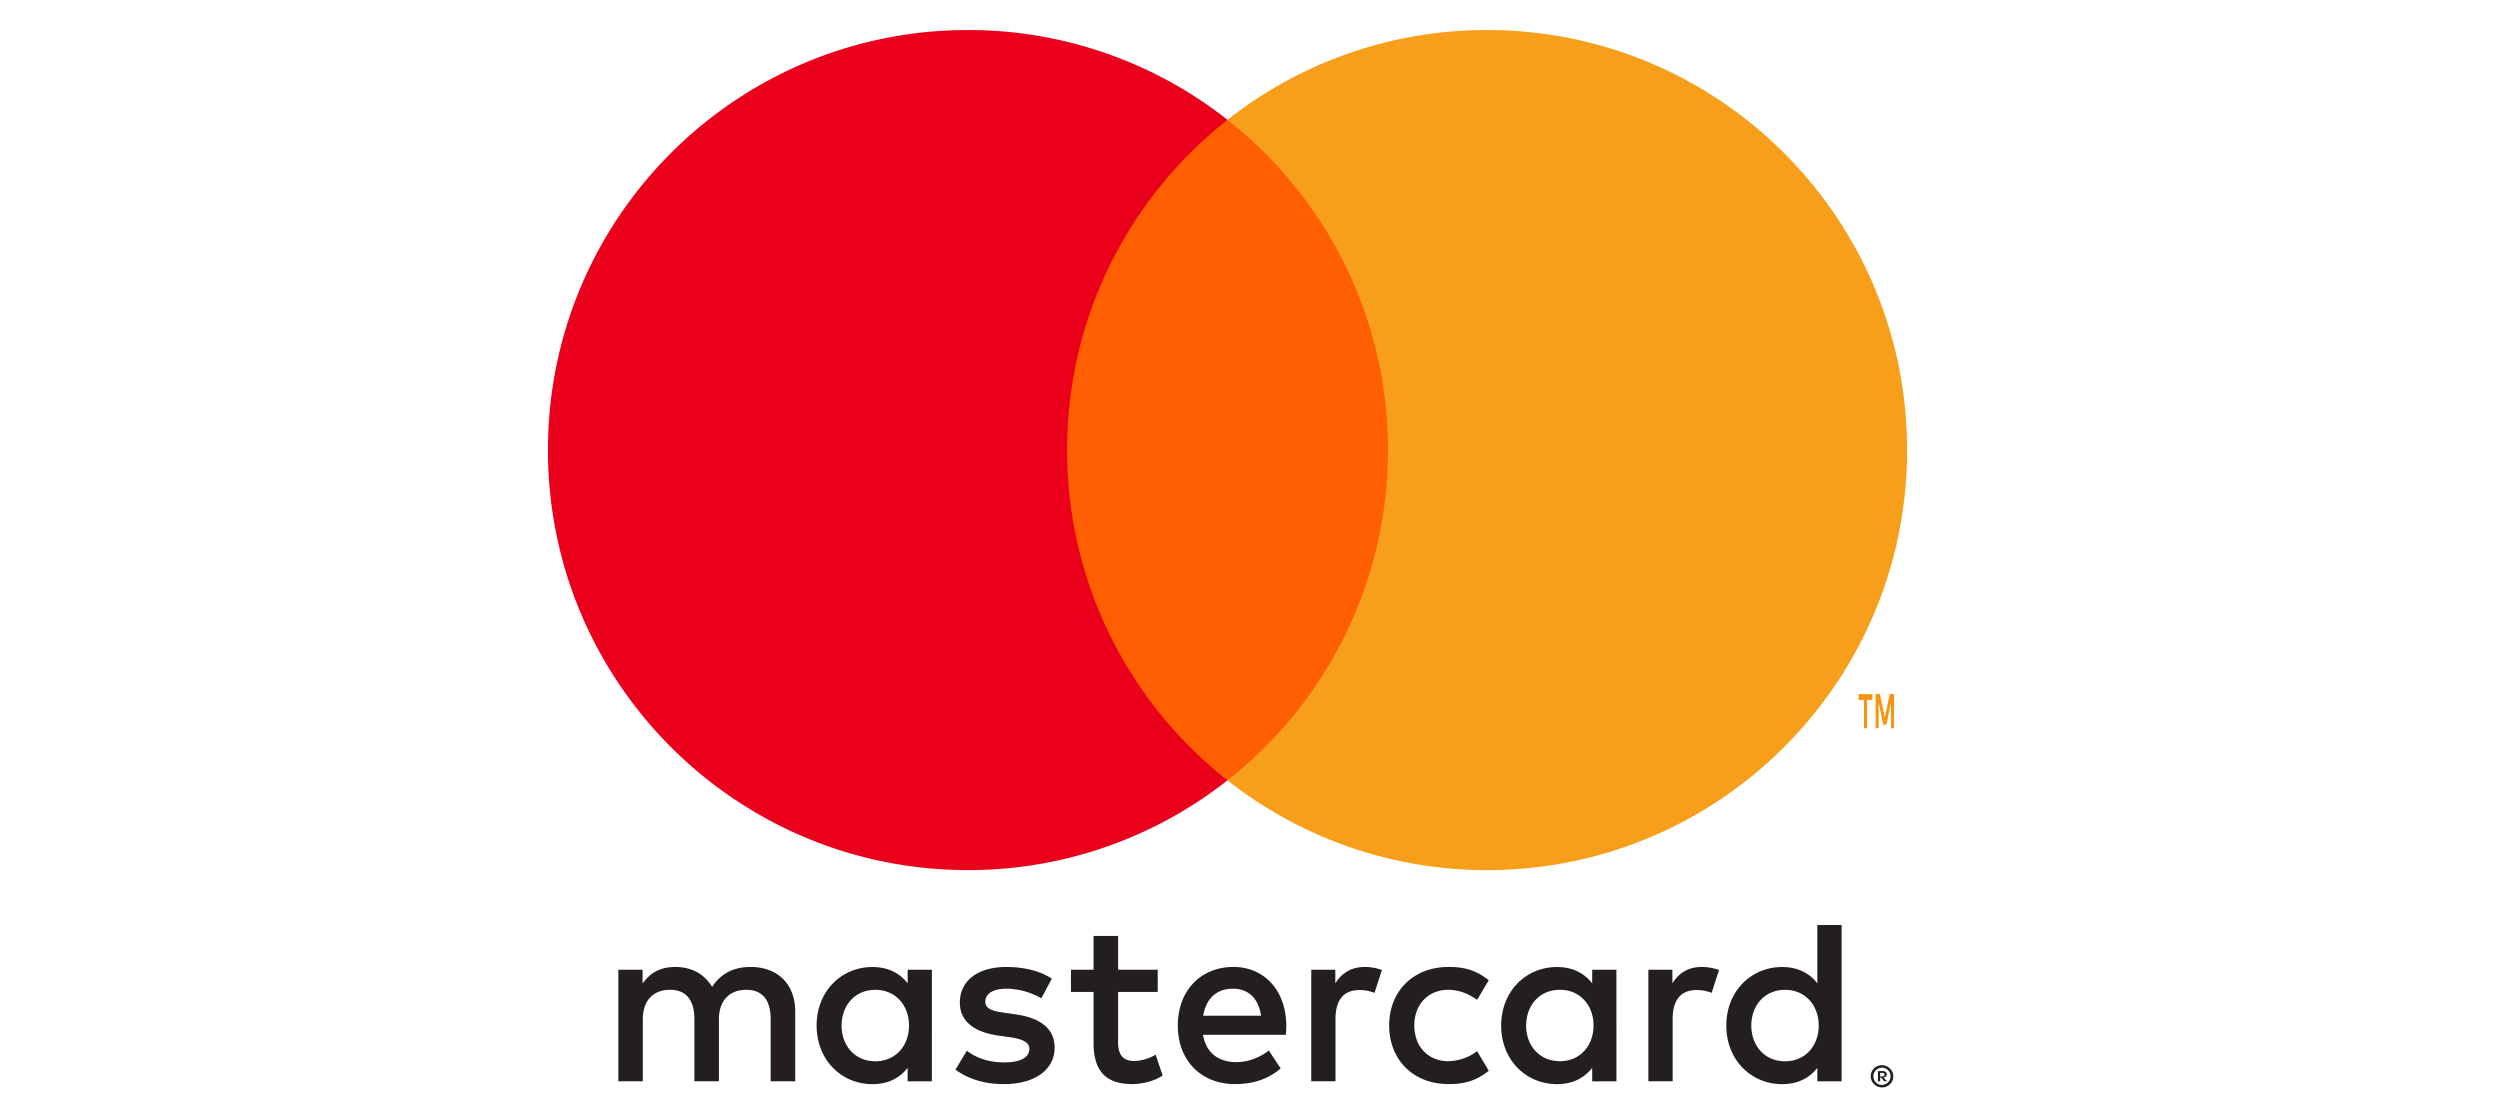 <svg xmlns="http://www.w3.org/2000/svg" width="73" height="32" viewBox="0 0 73 32">
    <g fill="none" fill-rule="evenodd">
        <path fill="#231F20" fill-rule="nonzero" d="M54.9 31.331v.099h.074a.066.066 0 0 0 .04-.013.048.048 0 0 0 .015-.037.046.046 0 0 0-.015-.037.06.06 0 0 0-.04-.013H54.9v.001zm.075-.056a.137.137 0 0 1 .089.026c.02.017.032.043.03.07a.08.08 0 0 1-.024.061.122.122 0 0 1-.071.03l.099.113h-.076l-.092-.112h-.03v.112h-.063v-.3h.139-.001zm-.02.404a.255.255 0 0 0 .23-.153.257.257 0 0 0 0-.197.26.26 0 0 0-.133-.133.26.26 0 0 0-.197 0 .253.253 0 0 0-.08.054.256.256 0 0 0 0 .357.254.254 0 0 0 .18.074v-.002zm0-.574a.332.332 0 0 1 .303.199.32.32 0 0 1-.174.423.33.33 0 0 1-.433-.176.32.32 0 0 1 .175-.423.33.33 0 0 1 .13-.026l-.001.003zm-30.38-1.159c0-.572.374-1.043.987-1.043.586 0 .981.45.981 1.043s-.395 1.043-.98 1.043c-.614 0-.989-.47-.989-1.043zm2.636 0v-1.629h-.708v.397c-.225-.293-.565-.477-1.029-.477-.912 0-1.629.716-1.629 1.71s.716 1.71 1.63 1.71c.462 0 .803-.184 1.028-.477v.395h.707v-1.629zm23.927 0c0-.572.375-1.043.988-1.043.586 0 .98.45.98 1.043s-.394 1.043-.98 1.043c-.613 0-.988-.47-.988-1.043zm2.637 0V27.01h-.709v1.704c-.224-.293-.565-.477-1.028-.477-.913 0-1.63.716-1.63 1.71s.716 1.71 1.63 1.71c.463 0 .804-.184 1.028-.477v.395h.709v-1.629zM36 28.87c.456 0 .75.286.824.79h-1.69c.076-.47.361-.79.866-.79zm.014-.635c-.954 0-1.622.694-1.622 1.71 0 1.036.694 1.71 1.67 1.71.49 0 .94-.122 1.334-.456l-.347-.525c-.273.218-.62.34-.947.34-.456 0-.872-.21-.974-.797h2.418c.007-.088.014-.177.014-.272-.007-1.015-.635-1.71-1.546-1.71zm8.55 1.71c0-.573.374-1.043.987-1.043.586 0 .98.45.98 1.043 0 .592-.394 1.042-.98 1.042-.613 0-.988-.47-.988-1.042zm2.635 0v-1.628h-.707v.397c-.226-.293-.566-.477-1.029-.477-.913 0-1.629.716-1.629 1.71s.716 1.71 1.63 1.71c.462 0 .802-.184 1.028-.477v.395h.708v-1.63zm-6.635 0c0 .988.688 1.71 1.737 1.71.49 0 .818-.11 1.171-.388l-.34-.573a1.431 1.431 0 0 1-.853.293c-.565-.006-.981-.415-.981-1.042s.416-1.036.98-1.043c.308 0 .587.102.854.293l.34-.572c-.354-.28-.68-.388-1.17-.388-1.05 0-1.738.722-1.738 1.71zm9.129-1.71c-.409 0-.675.19-.859.477v-.395h-.701v3.256h.709v-1.825c0-.539.231-.838.694-.838.152-.002.302.025.443.082l.218-.668a1.506 1.506 0 0 0-.504-.089zm-18.981.341c-.34-.225-.81-.34-1.328-.34-.825 0-1.356.395-1.356 1.042 0 .53.395.858 1.123.96l.335.048c.388.055.572.157.572.34 0 .253-.258.396-.743.396-.49 0-.844-.157-1.083-.34l-.333.552c.389.286.88.422 1.41.422.94 0 1.486-.443 1.486-1.063 0-.572-.43-.871-1.138-.974l-.334-.048c-.306-.04-.552-.101-.552-.32 0-.238.232-.381.62-.381a2.1 2.1 0 0 1 1.016.28l.306-.573-.001-.001zm9.137-.34c-.409 0-.675.191-.858.477v-.396h-.702v3.256h.708v-1.825c0-.539.232-.838.695-.838.151-.002.302.025.443.082l.218-.668a1.506 1.506 0 0 0-.505-.089zm-6.043.081h-1.158v-.988h-.716v.988h-.66v.647h.66v1.486c0 .755.294 1.205 1.131 1.205.308 0 .662-.095.886-.251l-.204-.607a1.31 1.31 0 0 1-.627.184c-.354 0-.47-.218-.47-.545v-1.471h1.158v-.648zM23.22 31.574v-2.043c0-.77-.49-1.288-1.281-1.295-.416-.007-.844.123-1.145.58-.224-.362-.578-.58-1.076-.58-.348 0-.687.102-.954.484v-.403h-.708v3.256h.714v-1.805c0-.565.313-.866.798-.866.47 0 .708.307.708.859v1.812h.716v-1.806c0-.565.326-.865.796-.865.484 0 .715.306.715.858v1.813l.717.001z"/>
        <path fill="#F79410" fill-rule="nonzero" d="M55.304 21.266v-1h-.124l-.144.686-.142-.686h-.125v1h.088v-.753l.134.65h.092l.134-.652v.755h.087zm-.787 0v-.829h.159v-.169h-.406v.17h.159v.828h.088z"/>
        <path fill="#FF5F00" d="M41.21 22.784H30.477V3.5H41.21z"/>
        <path fill="#EB001B" d="M31.159 13.142c0-3.912 1.831-7.397 4.684-9.643a12.212 12.212 0 0 0-7.58-2.622C21.49.877 16 6.368 16 13.142c0 6.774 5.49 12.265 12.264 12.265 2.75.004 5.42-.92 7.579-2.622a12.245 12.245 0 0 1-4.684-9.643"/>
        <path fill="#F79E1B" d="M55.687 13.142c0 6.774-5.49 12.265-12.264 12.265-2.75.004-5.42-.92-7.58-2.622a12.243 12.243 0 0 0 4.685-9.643c0-3.912-1.832-7.397-4.685-9.643a12.215 12.215 0 0 1 7.58-2.622c6.773 0 12.264 5.491 12.264 12.265"/>
    </g>
</svg>

